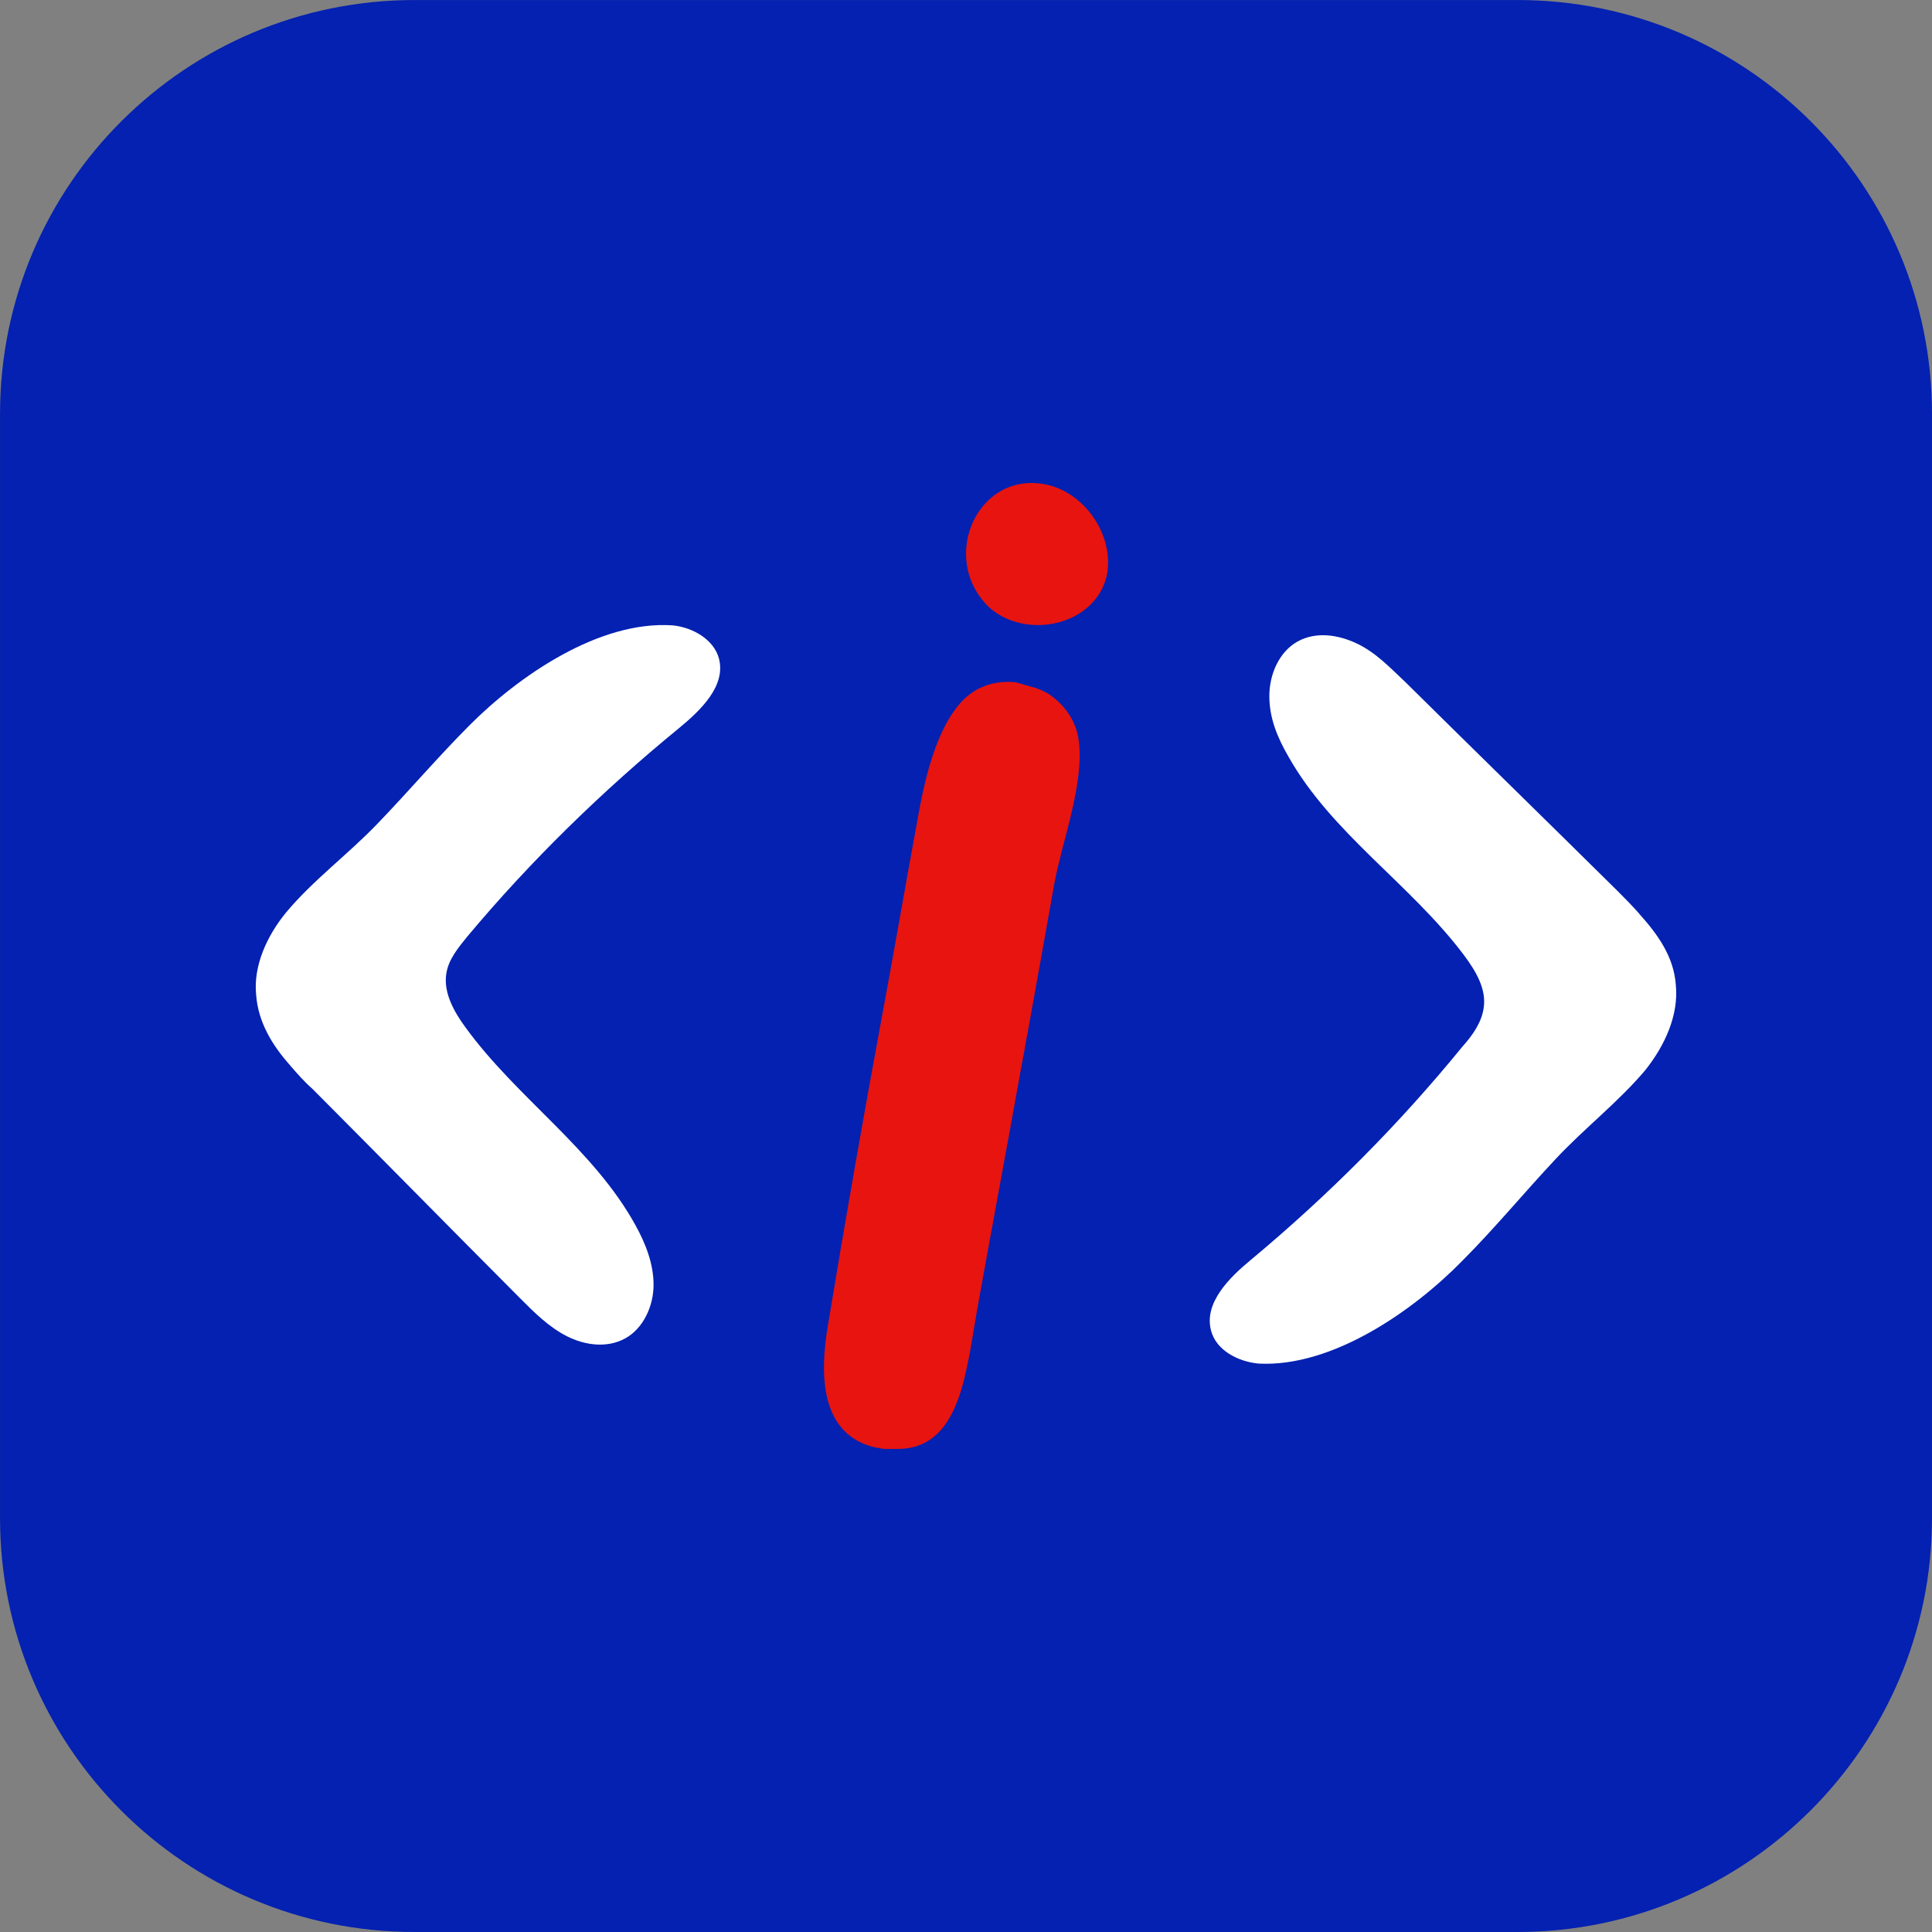 <svg height="68" viewBox="0 0 68 68" width="68" xmlns="http://www.w3.org/2000/svg"><rect x="0" y="0" width="68" height="68" fill="#808080" stroke="none"/><g fill="none"><path d="m53.411 68h-38.821c-8.077 0-14.589-6.537-14.589-14.566v-38.867c0-8.065 6.547-14.566 14.589-14.566h38.821c8.077 0 14.589 6.537 14.589 14.566v38.867c0 8.029-6.548 14.566-14.589 14.566z" fill="#0421b1"/><path d="m37.954 25.972c-.105-.629-.49-1.153-.98-1.503-.14-.105-.315-.175-.49-.245-.245-.07-.49-.14-.735-.21-.665-.07-1.33.105-1.854.629-1.015 1.049-1.4 3.041-1.644 4.439-.42 2.272-.805 4.544-1.225 6.781-.665 3.6-1.295 7.201-1.889 10.801-.28 1.643-.315 3.88 1.749 4.299h.07c.07.035.175.035.245.035h.07.315c1.33 0 1.924-.979 2.274-2.167.245-.874.385-1.888.525-2.692.525-2.936 1.085-5.907 1.609-8.844.07-.315.105-.629.175-.944.315-1.748.63-3.495.945-5.278.28-1.503 1.085-3.565.84-5.103z" fill="#e8140f"/><path d="m37.608 21.789c-.933.384-2.067.245-2.8-.419-1.8-1.746-.367-4.89 2.1-4.296 1.267.314 2.267 1.711 2.067 3.074-.133.803-.7 1.362-1.367 1.642z" fill="#e8140f"/><g fill="#fff" transform="translate(9 22)"><path d="m1.218 15.508c.248.284.496.569.779.817 2.444 2.452 4.852 4.905 7.296 7.357.496.498 1.027 1.031 1.664 1.351.638.32 1.417.426 2.054.071.637-.355.992-1.137.992-1.884 0-.746-.283-1.457-.637-2.097-1.487-2.701-4.179-4.478-5.985-6.966-.39-.533-.779-1.208-.673-1.884.071-.498.425-.924.744-1.315 2.231-2.666 4.746-5.118 7.437-7.322.779-.64 1.664-1.493 1.417-2.452-.177-.675-.921-1.102-1.629-1.173-2.585-.178-5.419 1.777-7.154 3.519-1.133 1.137-2.16 2.346-3.258 3.483-1.027 1.066-2.231 1.955-3.187 3.092-.673.817-1.169 1.884-1.062 2.914.071.96.567 1.777 1.204 2.488z"/><path d="m48.711 10.176c-.248-.284-.531-.569-.779-.817-2.479-2.452-4.994-4.905-7.473-7.357-.531-.498-1.027-1.031-1.7-1.351-.673-.32-1.452-.427-2.09-.071-.637.355-.992 1.137-.992 1.919 0 .782.283 1.457.673 2.133 1.523 2.701 4.285 4.478 6.162 6.966.425.569.815 1.208.708 1.884-.071.498-.39.96-.744 1.351-2.231 2.737-4.71 5.225-7.437 7.499-.779.64-1.665 1.528-1.417 2.488.177.711.956 1.102 1.665 1.173 2.621.142 5.489-1.884 7.189-3.625 1.133-1.137 2.16-2.381 3.258-3.554 1.027-1.102 2.231-2.026 3.187-3.163.673-.853 1.169-1.919 1.062-2.986-.071-.995-.637-1.777-1.275-2.488z"/></g></g></svg>